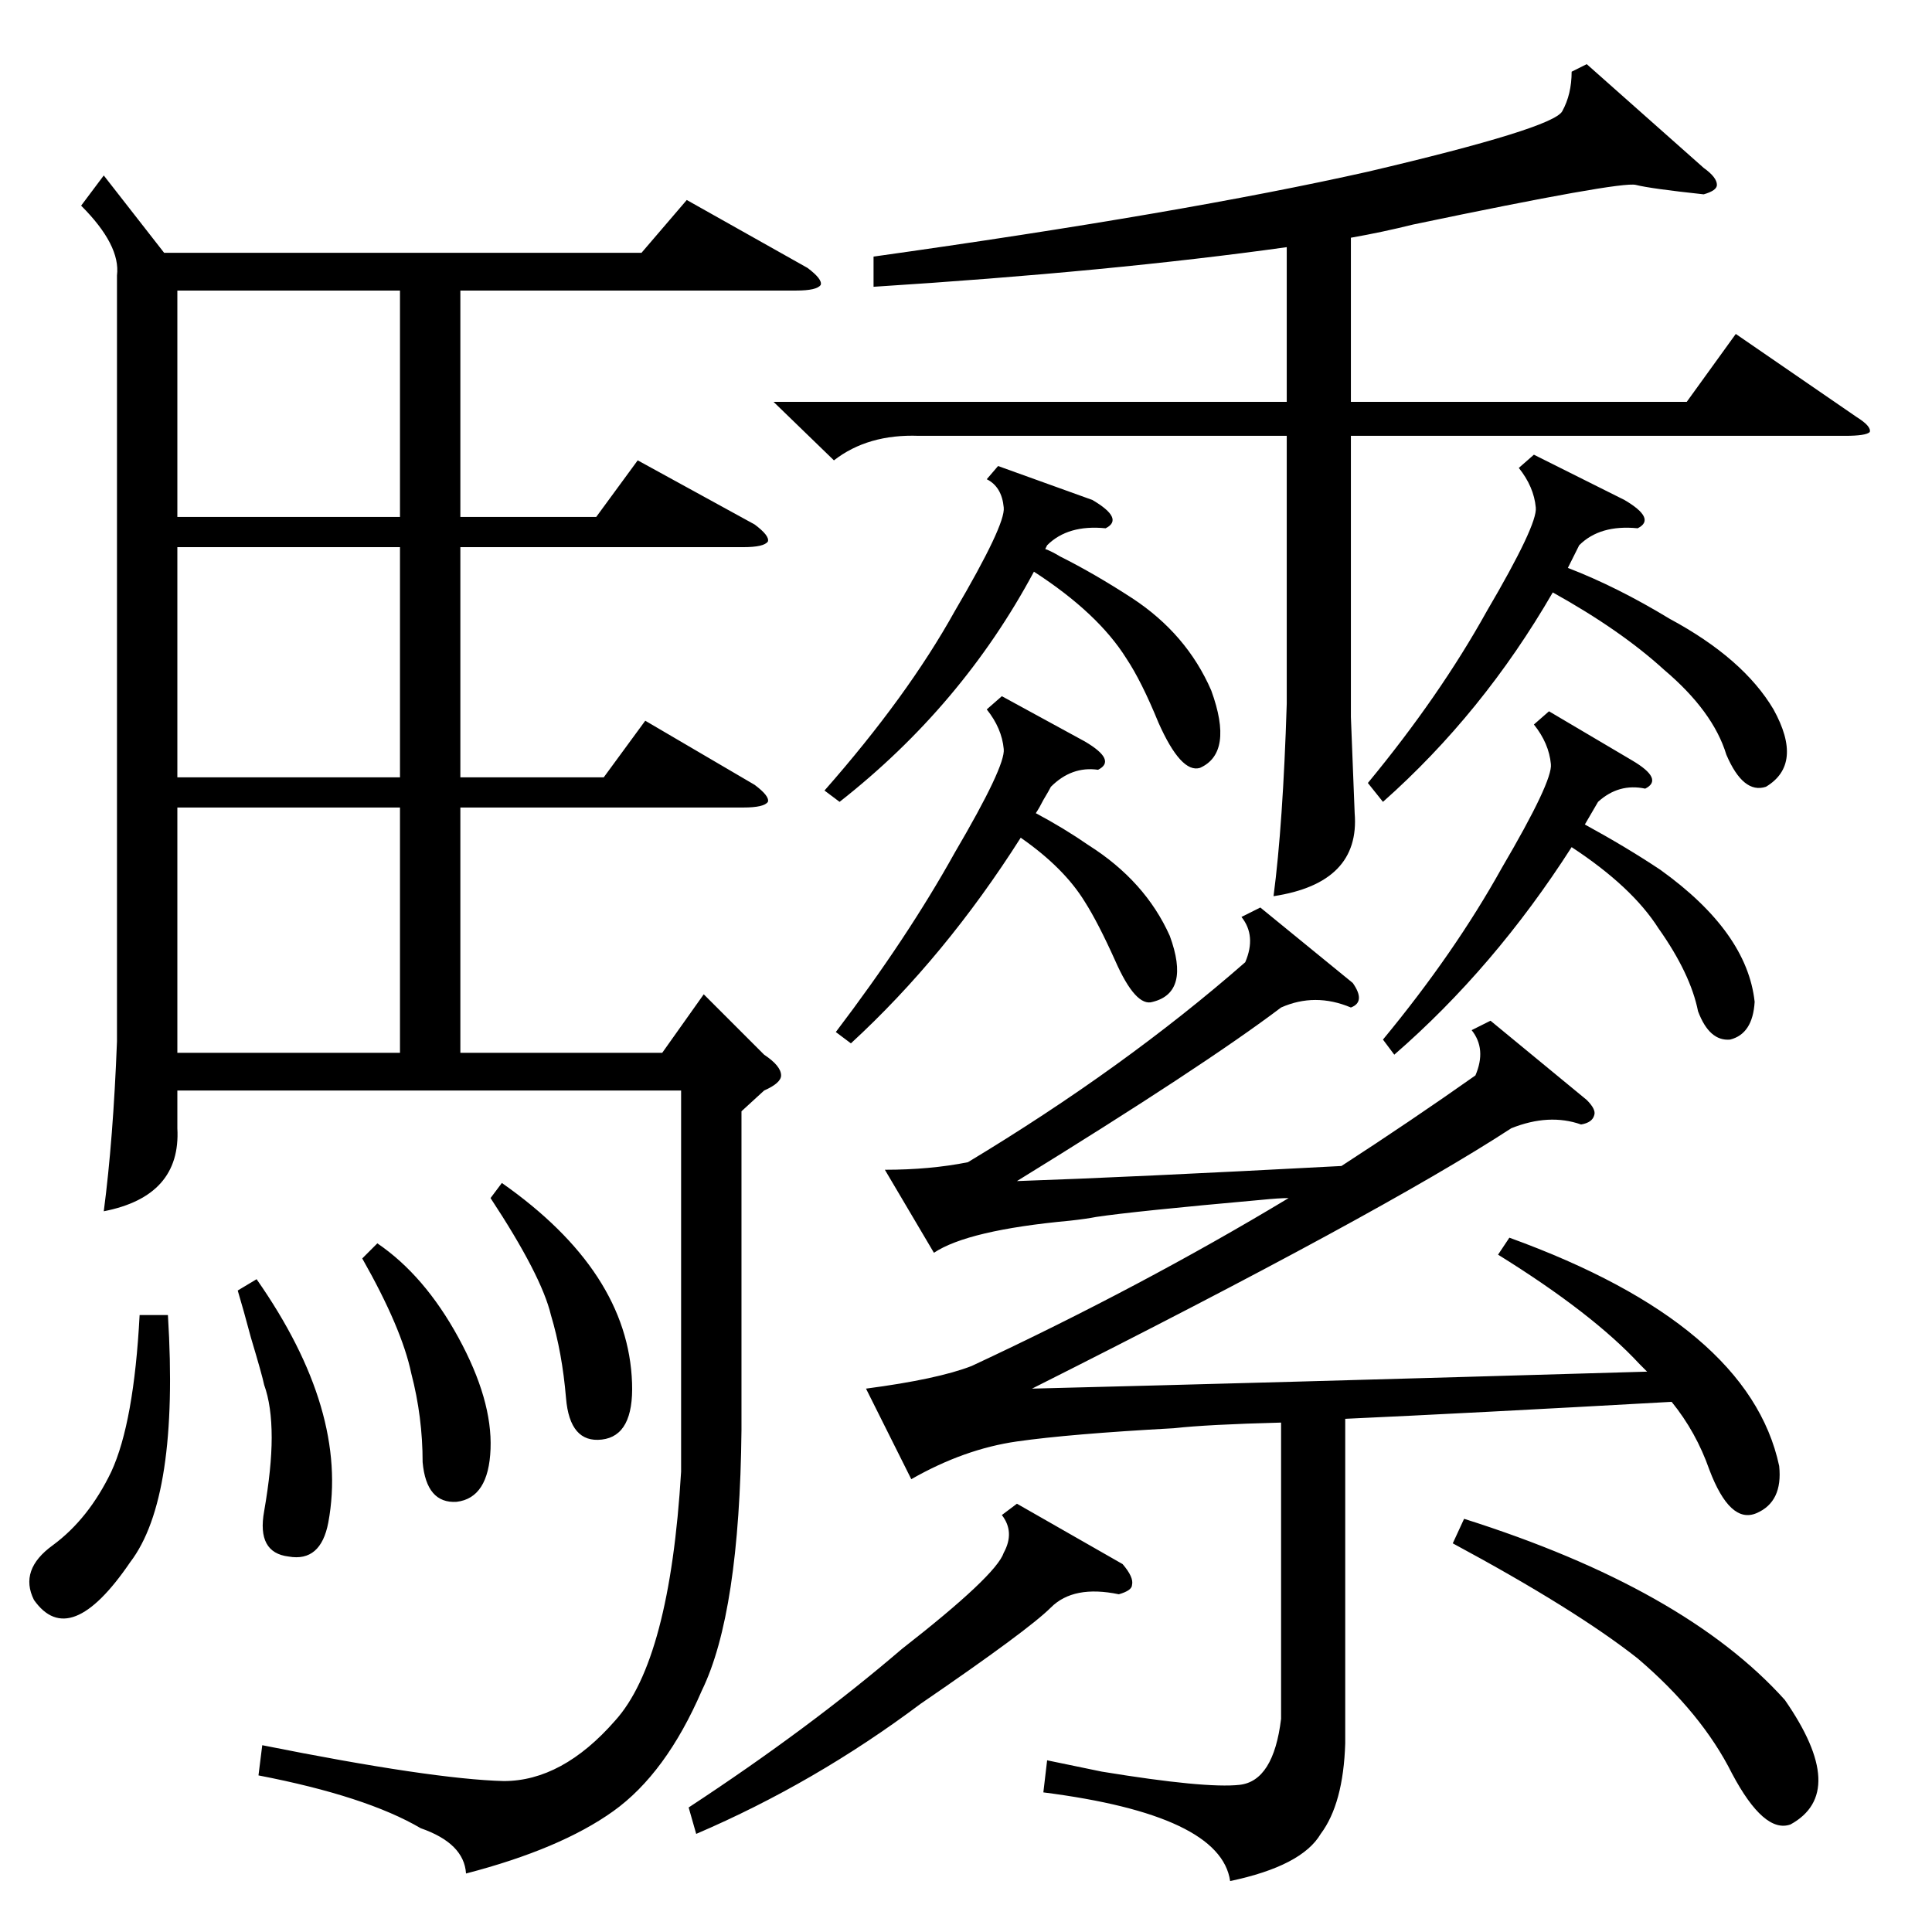 <?xml version="1.0" standalone="no"?>
<!DOCTYPE svg PUBLIC "-//W3C//DTD SVG 1.1//EN" "http://www.w3.org/Graphics/SVG/1.1/DTD/svg11.dtd" >
<svg xmlns="http://www.w3.org/2000/svg" xmlns:xlink="http://www.w3.org/1999/xlink" version="1.1" viewBox="0 -205 1024 1024">
  <g transform="matrix(1 0 0 -1 0 819)">
   <path fill="currentColor"
d="M55 931l32 -41h253l24 28l64 -36q8 -6 7 -9q-2 -3 -13 -3h-178v-120h72l22 30l62 -34q8 -6 7 -9q-2 -3 -13 -3h-150v-122h76l22 30l58 -34q8 -6 7 -9q-2 -3 -13 -3h-150v-130h107l22 31l32 -32q9 -6 9 -11q0 -4 -9 -8l-12 -11v-169q-1 -97 -21 -138q-19 -44 -47 -64
t-78 -33q-1 16 -24 24q-29 17 -86 28l2 16q90 -18 128 -19q31 0 59 32q29 32 35 132v202h-267v-20q2 -36 -39 -44q5 38 7 90v406q2 16 -19 37zM717 503q7 -10 -1 -13q-19 8 -37 0q-41 -31 -140 -92q59 2 172 8q37 24 71 48q6 14 -2 24l10 5l51 -42q5 -5 4 -8q-1 -4 -7 -5
q-17 6 -37 -2q-69 -45 -254 -138q121 3 326 9l-4 4q-25 27 -75 58l6 9q127 -46 143 -121q2 -19 -12 -25t-25 23q-7 20 -20 36q-107 -6 -173 -9v-172q-1 -32 -13 -48q-10 -17 -48 -25q-5 35 -99 47l2 17l29 -6q55 -9 73 -7t22 35v157q-39 -1 -57 -3q-55 -3 -83 -7t-56 -20
l-24 48q38 5 56 12q90 42 168 89q-5 0 -15 -1q-67 -6 -87 -9q-5 -1 -14 -2q-54 -5 -72 -17l-26 44q24 0 44 4q83 50 147 106q6 14 -2 24l10 5zM841 990l62 -55q7 -5 7 -9q0 -3 -7 -5q-28 3 -36 5t-118 -21q-16 -4 -33 -7v-87h178l26 36l64 -44q8 -5 7 -8q-2 -2 -13 -2h-262
v-149l2 -51q3 -37 -43 -44q5 38 7 102v142h-195q-27 1 -45 -13l-32 31h272v82q-93 -13 -219 -21v16q164 23 262 45q98 23 103 32t5 21zM212 596h-118v-130h118v130zM212 734h-118v-122h118v122zM212 870h-118v-120h118v120zM813 783l48 -24q17 -10 7 -15q-20 2 -31 -9
l-6 -12q26 -10 54 -27q39 -21 55 -48q16 -29 -4 -41q-12 -4 -21 17q-7 23 -33 45q-23 21 -59 41q-37 -64 -90 -111l-8 10q38 46 63 91q27 46 26 55q-1 11 -9 21zM529 777l50 -18q17 -10 7 -15q-20 2 -31 -9l-1 -2q3 -1 8 -4q18 -9 38 -22q29 -19 42 -49q12 -33 -6 -41
q-10 -3 -22 24q-9 22 -17 34q-15 24 -49 46q-38 -71 -103 -122l-8 6q44 50 69 95q27 46 26 55q-1 11 -9 15zM821 647l44 -26q17 -10 7 -15q-14 3 -25 -7l-7 -12q22 -12 40 -24q46 -33 50 -70q-1 -17 -13 -20q-11 -1 -17 15q-4 20 -21 44q-14 22 -46 43q-41 -64 -94 -110
l-6 8q38 46 63 91q27 46 26 55q-1 11 -9 21zM531 655l44 -24q17 -10 7 -15q-14 2 -25 -9q-1 -2 -4 -7q-2 -4 -4 -7q15 -8 28 -17q30 -19 43 -48q11 -30 -9 -35q-9 -3 -20 22q-9 20 -16 31q-11 18 -34 34q-40 -63 -90 -109l-8 6q38 50 63 95q27 46 26 55q-1 11 -9 21z
M770 206l6 13q117 -37 170 -96q34 -49 3 -66q-14 -5 -31 27q-16 32 -50 61q-33 26 -98 61zM539 227l56 -32q6 -7 5 -11q0 -3 -7 -5q-24 5 -36 -7t-69 -51q-56 -42 -119 -69l-4 14q64 42 113 84q50 39 54 51q6 11 -1 20zM89 327q6 -97 -20 -131q-32 -47 -51 -20q-8 16 10 29
q19 14 31 39q12 26 15 83h15zM192 357l8 8q25 -17 43 -50t17 -59t-18 -28q-16 -1 -18 21q0 24 -6 47q-5 24 -26 61zM260 389l6 8q67 -47 69 -106q1 -28 -16 -30t-19 22t-8 44q-5 21 -32 62zM126 340l10 6q49 -70 38 -129q-4 -21 -21 -18q-17 2 -13 24q4 23 4 39q0 17 -4 28
q-1 5 -7 25q-4 15 -7 25z" />
  </g>

</svg>
